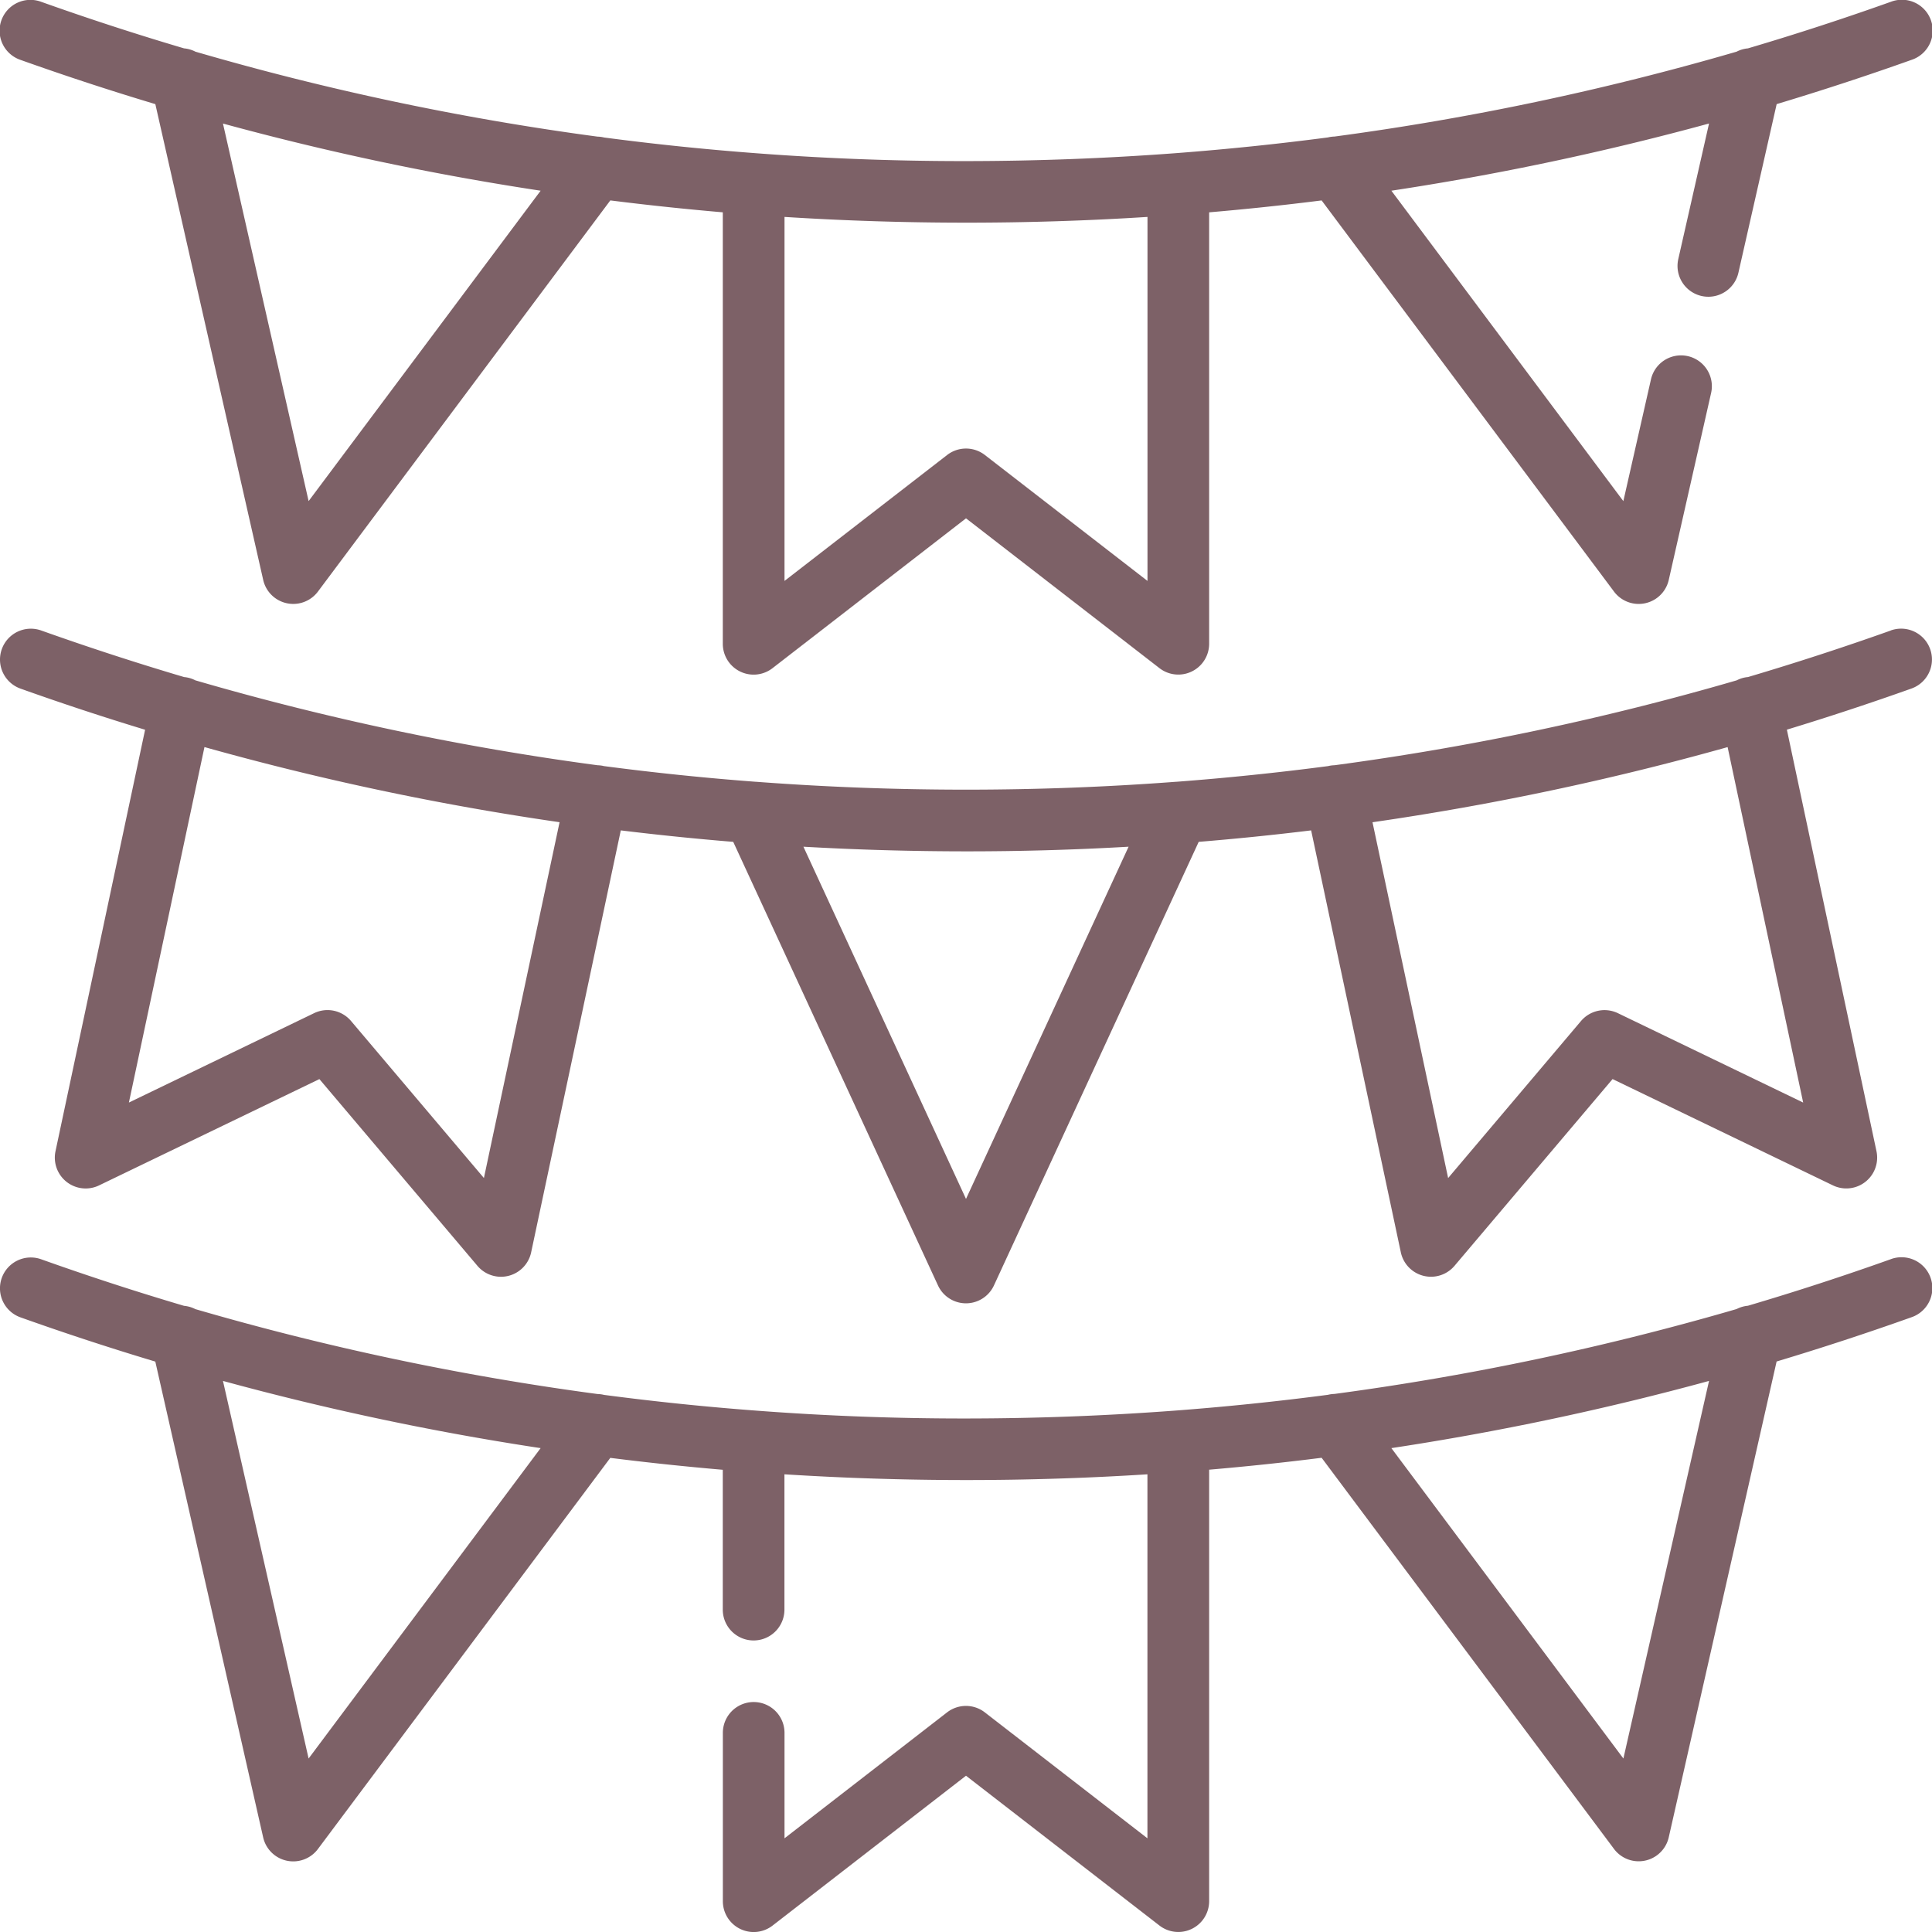 <svg id="flags" xmlns="http://www.w3.org/2000/svg" viewBox="0 0 146.896 146.896">
  <defs>
    <style>
      .cls-1 {
        fill: #7d6167;
      }
    </style>
  </defs>
  <path id="Path_43" data-name="Path 43" class="cls-1" d="M1.557,4.553q5.09,1.815,10.254,3.364l8.2,36.175a2.344,2.344,0,0,0,4.164.885l22.23-29.739q4.262.537,8.552.905V48.949A2.344,2.344,0,0,0,58.741,50.8l14.708-11.39L88.156,50.8a2.344,2.344,0,0,0,3.779-1.853V16.144q4.291-.367,8.552-.905l22.23,29.739a2.344,2.344,0,0,0,4.164-.885L130.1,29.883a2.344,2.344,0,1,0-4.572-1.037l-2.1,9.257L105.791,14.5a212.385,212.385,0,0,0,24.152-5.109L127.605,19.7a2.344,2.344,0,1,0,4.572,1.037l2.908-12.821q5.162-1.551,10.254-3.364A2.344,2.344,0,1,0,143.764.138Q138.375,2.06,132.9,3.678a2.339,2.339,0,0,0-.859.25,207.767,207.767,0,0,1-30.574,6.454,2.355,2.355,0,0,0-.5.067q-5.777.758-11.61,1.2-7.919.594-15.908.6t-15.9-.594q-5.842-.438-11.617-1.2a2.338,2.338,0,0,0-.5-.067A207.781,207.781,0,0,1,14.857,3.928a2.336,2.336,0,0,0-.863-.251Q8.522,2.059,3.132.138A2.344,2.344,0,1,0,1.557,4.553ZM23.465,38.1,16.953,9.394A212.457,212.457,0,0,0,41.106,14.5L23.465,38.1Zm63.782-21.61V44.169L74.883,34.595a2.344,2.344,0,0,0-2.87,0L59.649,44.169V16.493q6.869.436,13.8.437T87.247,16.493Z" transform="translate(0 0)"/>
  <path id="Path_44" data-name="Path 44" class="cls-1" d="M143.763,153.082Q138.372,155,132.9,156.622a2.249,2.249,0,0,0-.85.248,207.839,207.839,0,0,1-30.58,6.456,2.344,2.344,0,0,0-.421.049c-.019,0-.038.011-.057.015q-5.742.754-11.54,1.193l-.028,0q-7.944.6-15.973.6t-15.974-.6l-.028,0q-5.8-.437-11.54-1.193l-.057-.015a2.371,2.371,0,0,0-.418-.048,207.85,207.85,0,0,1-30.583-6.456,2.251,2.251,0,0,0-.849-.248Q8.524,155,3.132,153.081A2.344,2.344,0,1,0,1.557,157.5q4.7,1.678,9.474,3.128L4.219,192.673a2.344,2.344,0,0,0,3.311,2.6l16.754-8.083,12.018,14.2a2.344,2.344,0,0,0,4.082-1.027L47.2,168.28q4.26.521,8.549.872l15.567,33.724a2.344,2.344,0,0,0,4.257,0l15.567-33.724q4.289-.351,8.549-.872l6.819,32.081a2.344,2.344,0,0,0,4.082,1.027l12.018-14.2,16.754,8.083a2.344,2.344,0,0,0,3.311-2.6l-6.812-32.049q4.767-1.452,9.474-3.128a2.344,2.344,0,1,0-1.575-4.416ZM36.792,194.711l-10.1-11.936a2.344,2.344,0,0,0-2.808-.6L9.8,188.973l5.745-27.028a212.478,212.478,0,0,0,27,5.713Zm36.655,1.59L61.086,169.521q6.157.35,12.362.353t12.362-.353Zm63.65-7.328-14.084-6.795a2.344,2.344,0,0,0-2.808.6l-10.1,11.936-5.75-27.053a212.435,212.435,0,0,0,27-5.713l5.745,27.028Z" transform="translate(0.001 -105.143)"/>
  <path id="Path_45" data-name="Path 45" class="cls-1" d="M143.765,306.026q-5.39,1.922-10.864,3.54a2.342,2.342,0,0,0-.858.25,207.754,207.754,0,0,1-30.577,6.455,2.343,2.343,0,0,0-.5.067q-5.778.759-11.611,1.2-7.919.594-15.908.6t-15.9-.594q-5.843-.438-11.618-1.2a2.326,2.326,0,0,0-.5-.067,207.806,207.806,0,0,1-30.574-6.454,2.339,2.339,0,0,0-.862-.251q-5.472-1.619-10.862-3.54a2.344,2.344,0,1,0-1.575,4.416q5.09,1.815,10.254,3.364l8.2,36.175a2.344,2.344,0,0,0,4.164.885l22.23-29.739q4.261.537,8.552.905v10.633a2.344,2.344,0,1,0,4.688,0V322.382q6.869.436,13.8.437t13.8-.437v27.676l-12.364-9.575a2.344,2.344,0,0,0-2.87,0L59.65,350.058v-8.017a2.344,2.344,0,0,0-4.688,0v12.8a2.344,2.344,0,0,0,3.779,1.853L73.449,345.3l14.708,11.39a2.344,2.344,0,0,0,3.779-1.853V322.031q4.291-.367,8.552-.905l22.23,29.739a2.344,2.344,0,0,0,4.164-.885l8.2-36.175q5.162-1.551,10.254-3.364a2.344,2.344,0,1,0-1.575-4.415Zm-120.3,37.965-6.511-28.709a212.39,212.39,0,0,0,24.153,5.109l-17.641,23.6Zm99.967,0-17.641-23.6a212.4,212.4,0,0,0,24.153-5.109l-6.511,28.709Z" transform="translate(-0.001 -210.286)"/>
</svg>
